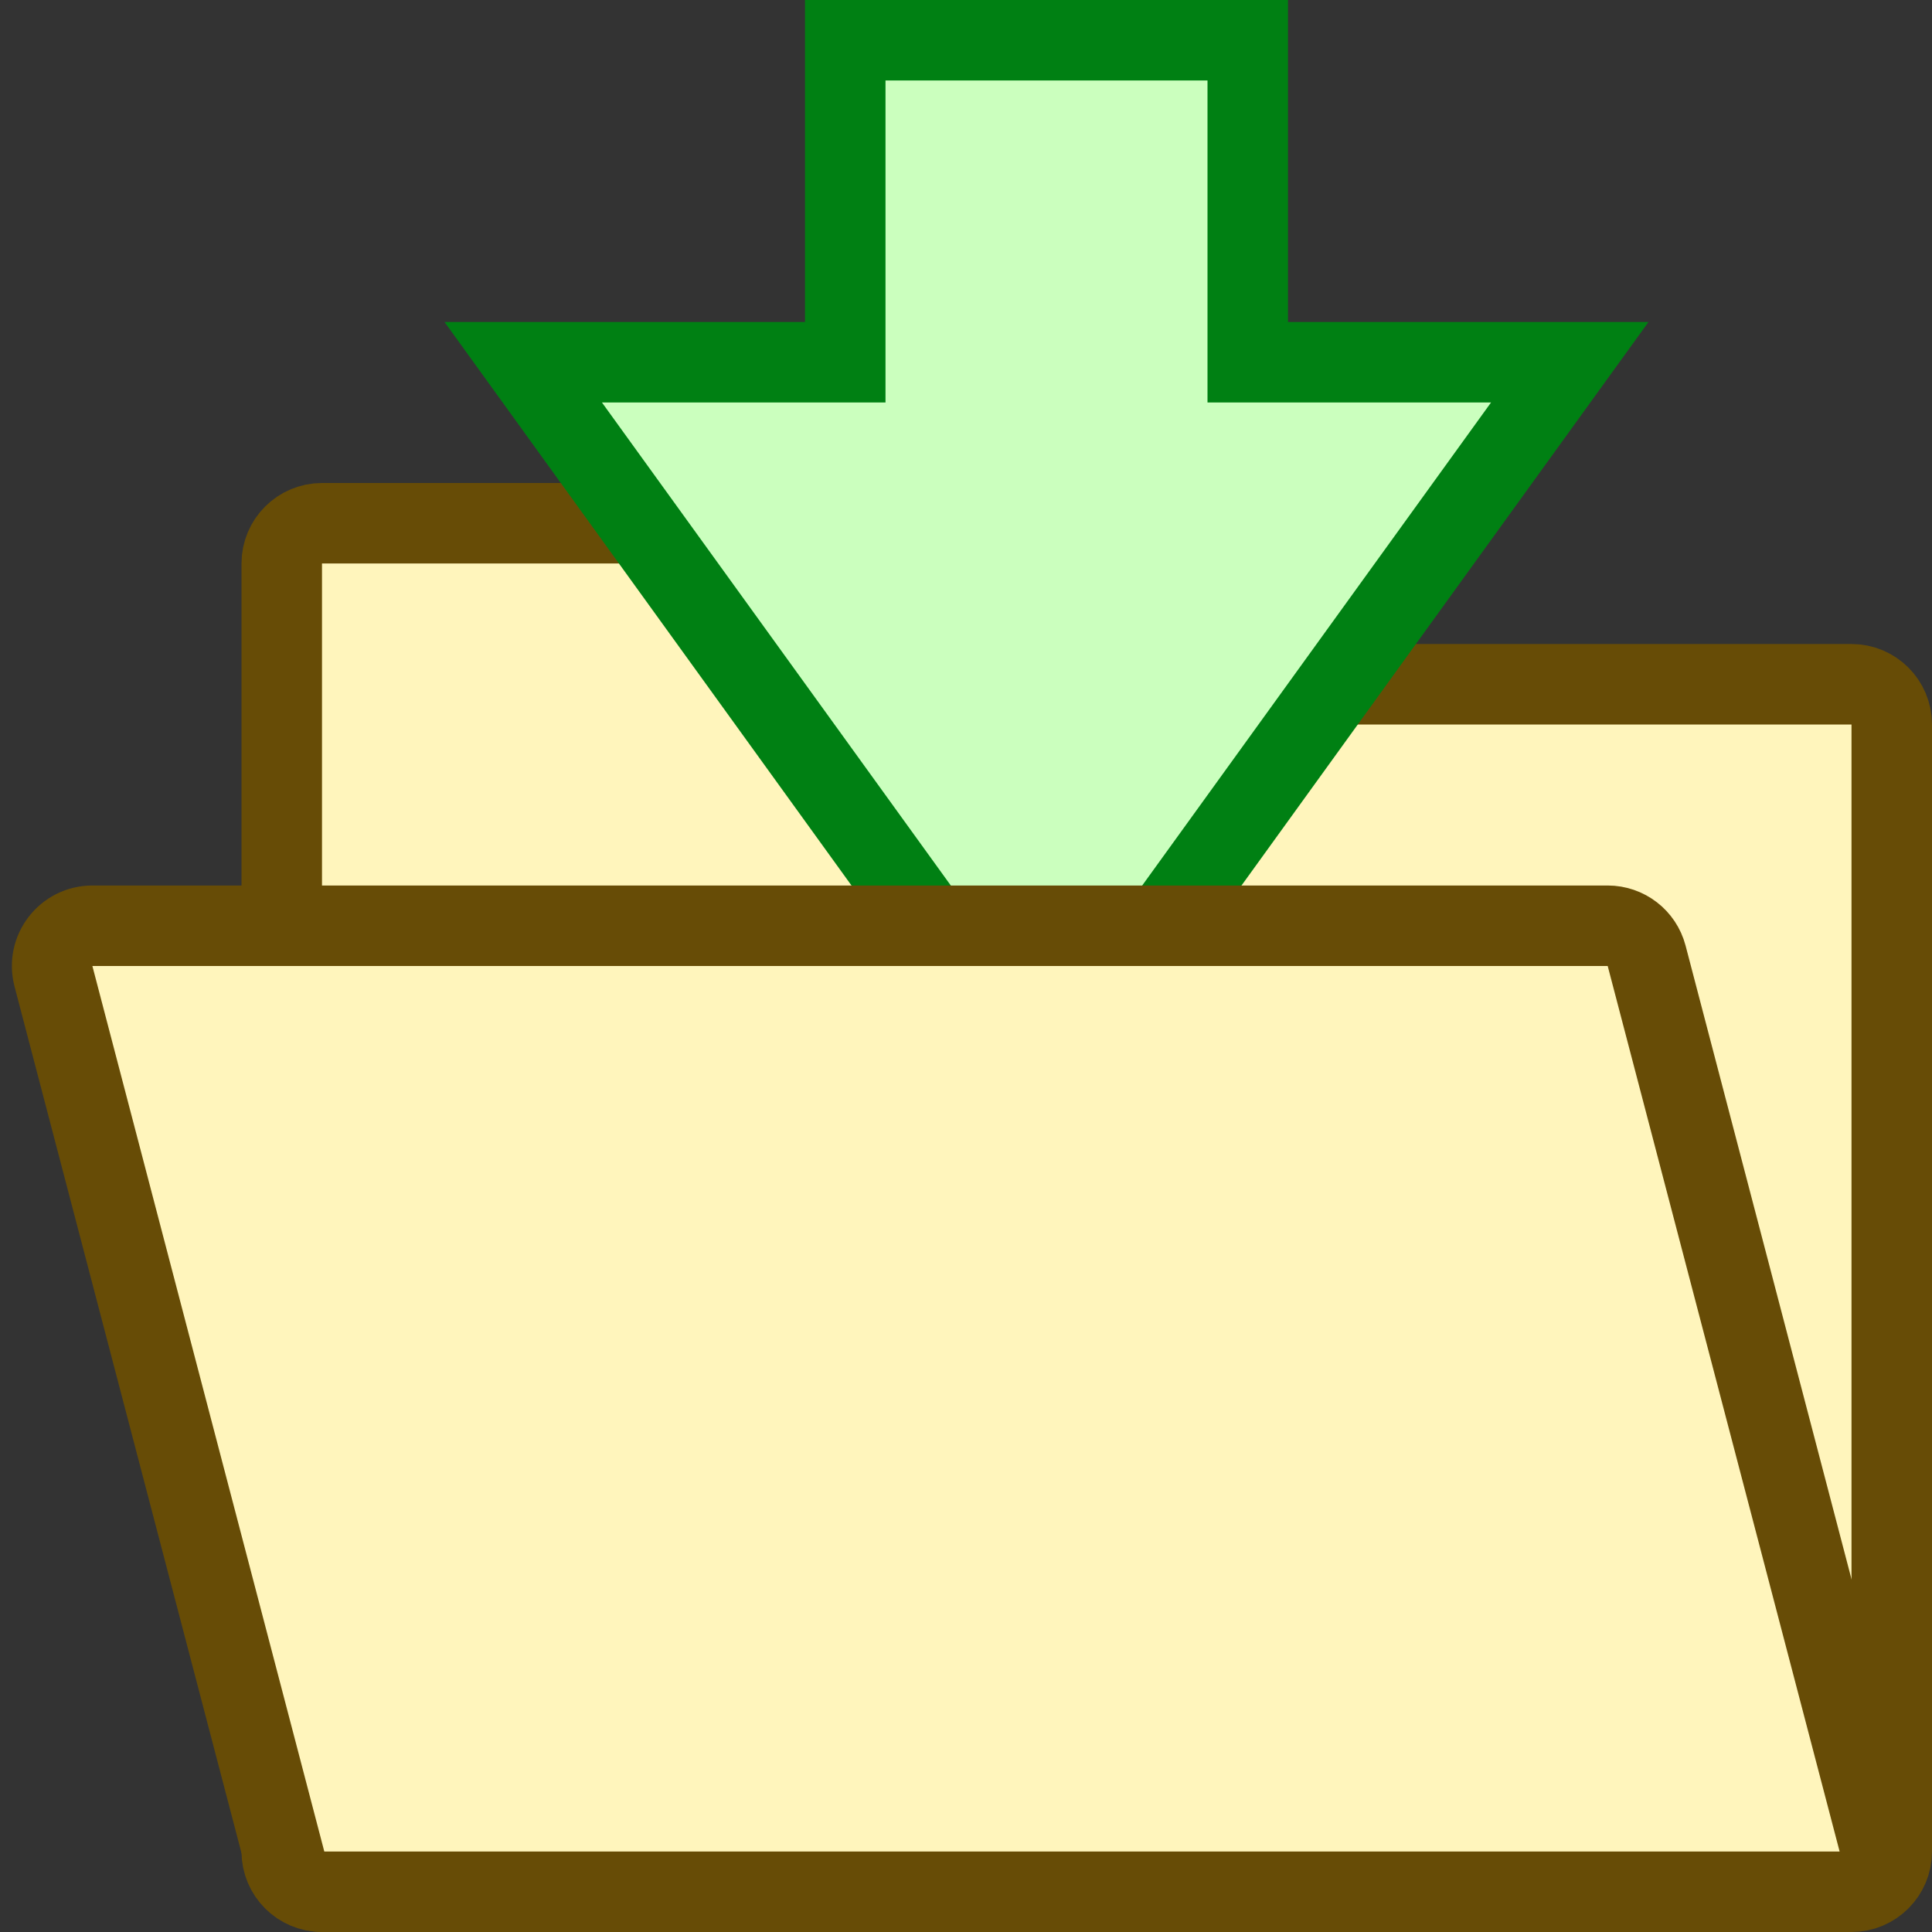 <svg width="24" height="24" viewBox="0 0 24 24" fill="none" xmlns="http://www.w3.org/2000/svg">
<rect x="0" y="0" width="24" height="24" fill="#333333" stroke="none"/>
<path d="M3.5 7C3.5 6.724 3.724 6.5 4 6.5H9.793C9.925 6.5 10.053 6.553 10.146 6.646L11.854 8.354C11.947 8.447 12.075 8.5 12.207 8.5H23C23.276 8.5 23.5 8.724 23.5 9L23.5 15.567V23C23.5 23.276 23.276 23.5 23 23.5H4C3.724 23.5 3.5 23.276 3.5 23V7Z" fill="#FFF5BC" stroke="#674C06"/>
<path d="M15.5 0.5L10.5 0.5L10.5 4.5L6.5 4.5L13 13.5L19.5 4.5L15.5 4.5L15.5 0.5Z" fill="#CBFFBE" stroke="#008013"/>
<path d="M1.148 11.5H19.971C20.199 11.5 20.397 11.653 20.455 11.873L23.336 22.873C23.419 23.19 23.18 23.5 22.852 23.5H4.029C3.801 23.5 3.603 23.347 3.545 23.127L0.664 12.127C0.581 11.81 0.82 11.5 1.148 11.5Z" fill="#FFF5BC" stroke="#674C06"/>
</svg>
